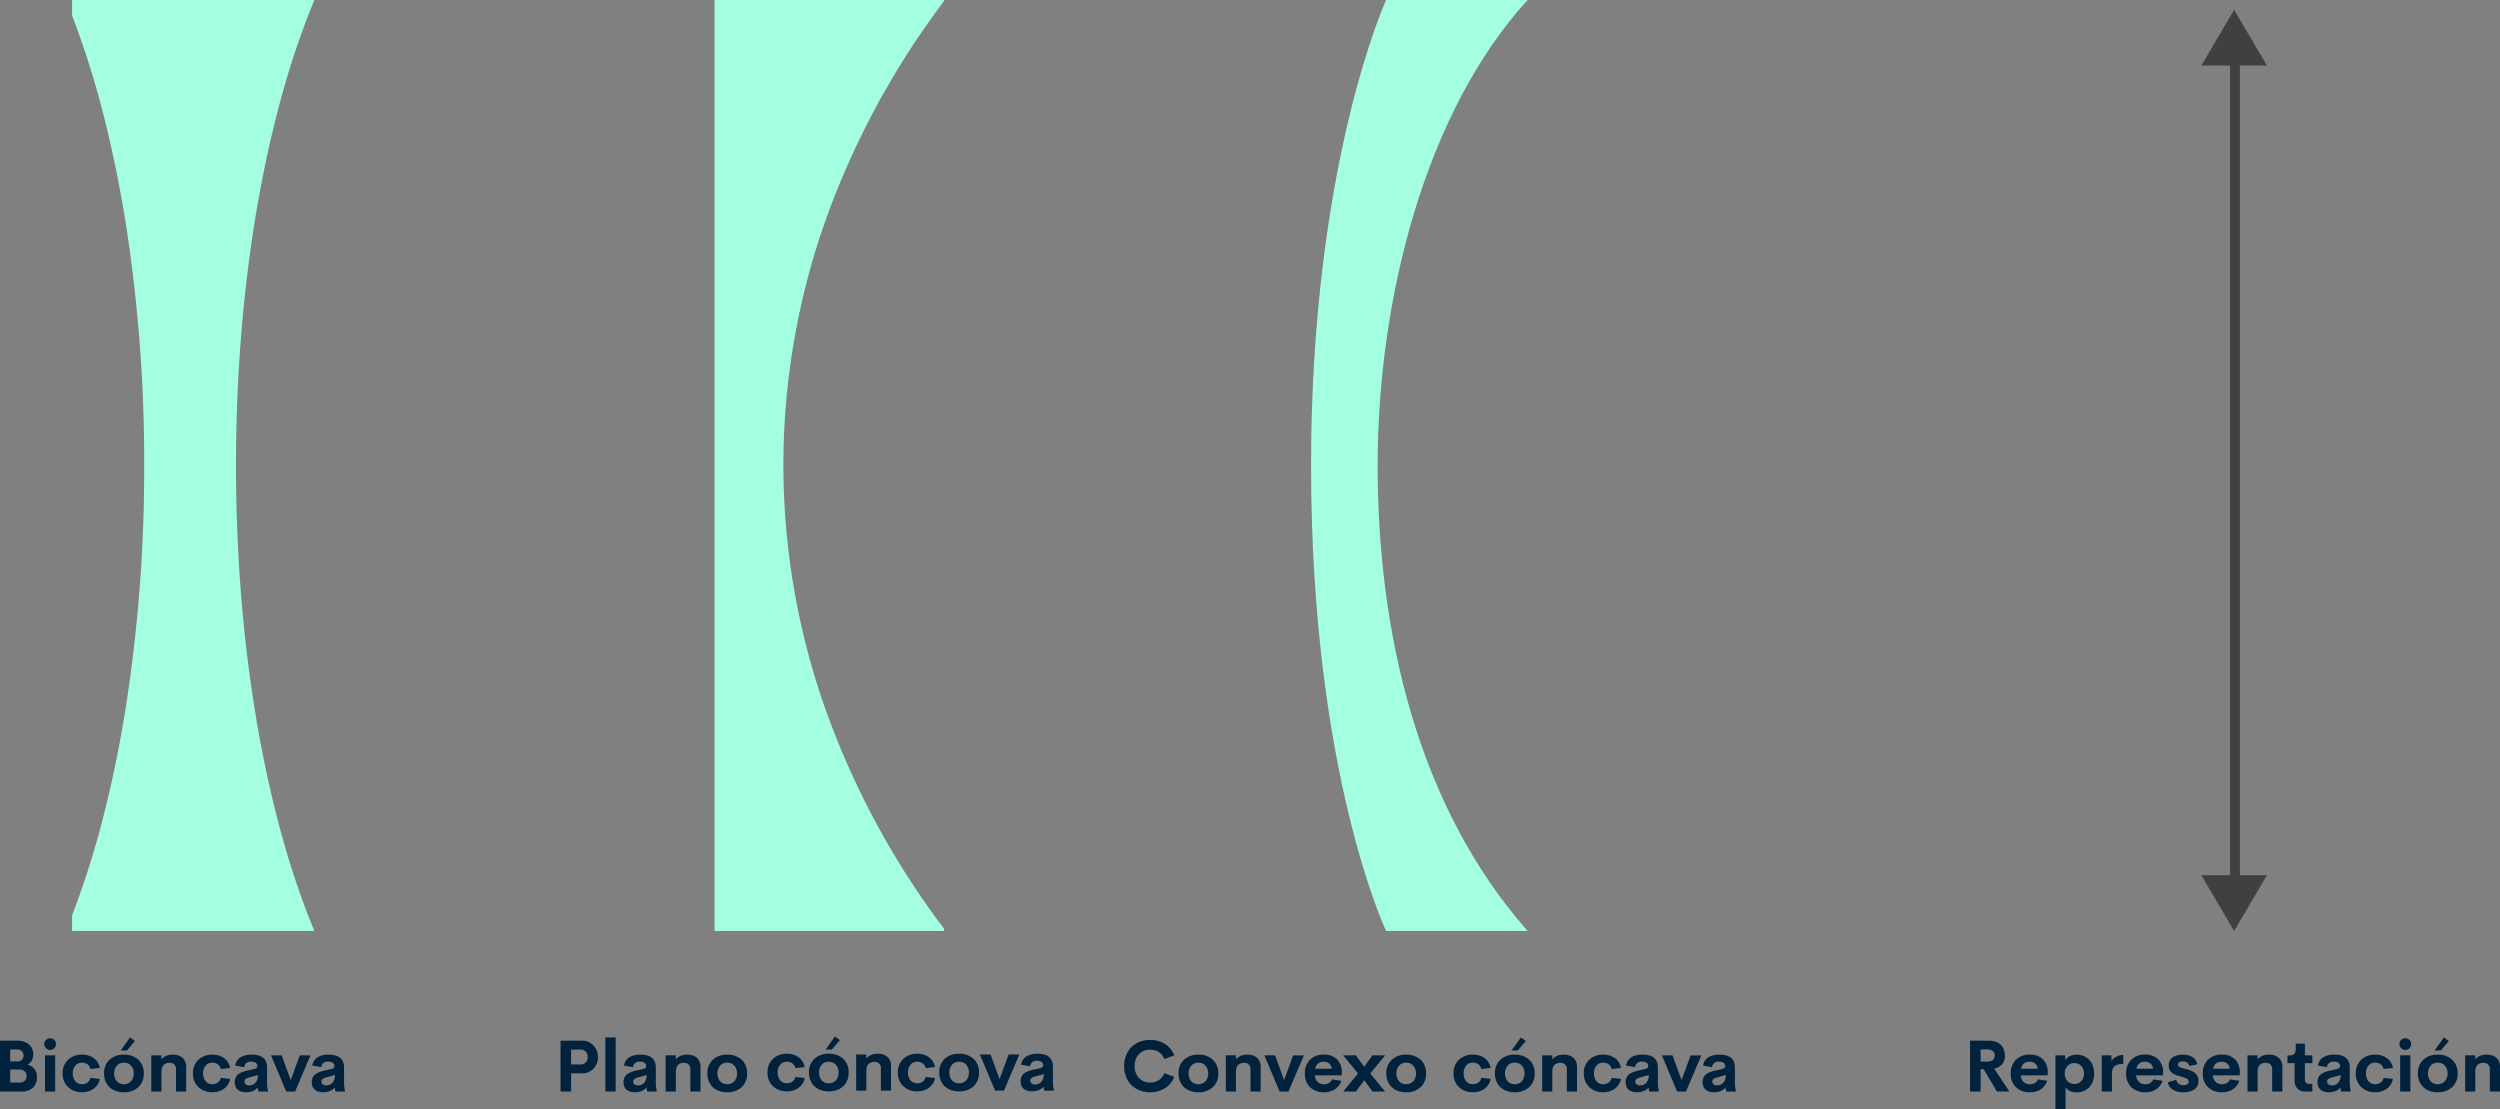 <svg xmlns="http://www.w3.org/2000/svg" width="762.67" height="338.372" viewBox="0 0 762.67 338.372">
  <rect x="0" y="0" width="762.67" height="338.372" fill="#808080" stroke="none"/>
  <g id="Grupo_16424" data-name="Grupo 16424" transform="translate(-606.009 -7660.999)">
    <path id="Trazado_40514" data-name="Trazado 40514" d="M-9276.1,1632H-9350v-4.74a267.646,267.646,0,0,0,9.173-28.722c2.706-10.351,5.035-21.445,6.925-32.971A469.854,469.854,0,0,0-9328,1490a469.8,469.8,0,0,0-5.9-75.566c-1.89-11.526-4.219-22.62-6.925-32.974a267.5,267.5,0,0,0-9.173-28.722V1348h73.9a251.621,251.621,0,0,0-9.937,29.245c-2.942,10.638-5.475,22.08-7.525,34.01-2.088,12.142-3.692,24.887-4.77,37.883-1.105,13.343-1.666,27.09-1.666,40.861s.561,27.522,1.667,40.861c1.076,12.992,2.681,25.737,4.769,37.883,2.05,11.924,4.582,23.367,7.526,34.011A251.76,251.76,0,0,0-9276.1,1632Z" transform="translate(9978 6313)" fill="#a3ffde"/>
    <path id="Trazado_40515" data-name="Trazado 40515" d="M-9280,1580h-70V1296h70v.334a250.965,250.965,0,0,0-36.178,66.988A223.764,223.764,0,0,0-9329,1437.829a223.774,223.774,0,0,0,12.822,74.509A251,251,0,0,0-9280,1579.329V1580Z" transform="translate(10174 6365)" fill="#a3ffde"/>
    <path id="Trazado_40238" data-name="Trazado 40238" d="M614.822,399.9H571.644s-22.887,49.993-22.887,142c0,93.849,22.887,142,22.887,142h43.178c-33.74-38.21-45.754-91.363-45.754-142S583.541,434.127,614.822,399.9Z" transform="translate(457.217 7261.097)" fill="#a3ffde"/>
    <g id="Grupo_16344" data-name="Grupo 16344" transform="translate(-235.928 8462.533) rotate(-90)">
      <path id="Trazado_38307" data-name="Trazado 38307" d="M1906.2,273.762h257.666" transform="translate(-1380.012 1250)" fill="none" stroke="#404040" stroke-width="3"/>
      <path id="Polígono_8" data-name="Polígono 8" d="M10,0,20,17H0Z" transform="translate(798.533 1513.5) rotate(90)" fill="#404040"/>
      <path id="Polígono_19" data-name="Polígono 19" d="M10,0,20,17H0Z" transform="translate(517.533 1533.5) rotate(-90)" fill="#404040"/>
    </g>
    <path id="Trazado_40516" data-name="Trazado 40516" d="M10.345-8.2a3.631,3.631,0,0,1,2.922,3.846,4.168,4.168,0,0,1-1.235,3.185A5.1,5.1,0,0,1,8.4,0H2.009V-15.522H7.036a5.7,5.7,0,0,1,3.8,1.123,3.894,3.894,0,0,1,1.316,3.131,3.652,3.652,0,0,1-.457,1.842A3.007,3.007,0,0,1,10.345-8.2ZM7.068-12.848H5.113V-9.2H7.208A1.962,1.962,0,0,0,8.69-9.711a1.875,1.875,0,0,0,.494-1.354,1.666,1.666,0,0,0-.537-1.294A2.273,2.273,0,0,0,7.068-12.848ZM7.8-2.761a2.475,2.475,0,0,0,1.778-.548,1.863,1.863,0,0,0,.564-1.4,1.951,1.951,0,0,0-.569-1.439,2.519,2.519,0,0,0-1.837-.569H5.113v3.953ZM17.306-12.7a1.737,1.737,0,0,1-1.268-.521,1.71,1.71,0,0,1-.526-1.262,1.69,1.69,0,0,1,.532-1.251,1.742,1.742,0,0,1,1.262-.521,1.712,1.712,0,0,1,1.246.521,1.7,1.7,0,0,1,.526,1.251,1.71,1.71,0,0,1-.526,1.262A1.712,1.712,0,0,1,17.306-12.7ZM15.727,0V-11.043h3.115V0ZM27.038.2a5.9,5.9,0,0,1-4.265-1.59,5.491,5.491,0,0,1-1.654-4.146,5.479,5.479,0,0,1,1.649-4.146,5.918,5.918,0,0,1,4.27-1.579,5.884,5.884,0,0,1,3.577,1.063,4.748,4.748,0,0,1,1.848,3l-2.857.312a2.448,2.448,0,0,0-.924-1.45,2.809,2.809,0,0,0-1.676-.483,2.533,2.533,0,0,0-2.02.9,3.538,3.538,0,0,0-.773,2.385,3.542,3.542,0,0,0,.773,2.379,2.526,2.526,0,0,0,2.02.908,2.785,2.785,0,0,0,1.67-.483,2.505,2.505,0,0,0,.929-1.45l2.857.312a4.761,4.761,0,0,1-1.864,3A5.86,5.86,0,0,1,27.038.2ZM38.854-12.547,41.669-16.5l1.525,1.074-2.438,2.879ZM39.811.215a6.944,6.944,0,0,1-3.126-.677,5.058,5.058,0,0,1-2.143-1.987,5.922,5.922,0,0,1-.779-3.083,5.4,5.4,0,0,1,1.676-4.189,6.217,6.217,0,0,1,4.372-1.536,6.232,6.232,0,0,1,4.383,1.536,5.4,5.4,0,0,1,1.676,4.189,5.432,5.432,0,0,1-1.676,4.206A6.219,6.219,0,0,1,39.811.215Zm-.032-2.46a2.835,2.835,0,0,0,2.186-.9A3.378,3.378,0,0,0,42.8-5.532a3.378,3.378,0,0,0-.833-2.385,2.835,2.835,0,0,0-2.186-.9,2.731,2.731,0,0,0-2.122.908,3.409,3.409,0,0,0-.822,2.379,3.409,3.409,0,0,0,.822,2.379A2.731,2.731,0,0,0,39.778-2.245Zm14.91-9.013a4.3,4.3,0,0,1,3.051.994A3.684,3.684,0,0,1,58.8-7.434V0H55.7V-6.768a1.923,1.923,0,0,0-.553-1.525,2.084,2.084,0,0,0-1.423-.483,2.908,2.908,0,0,0-.924.14,2.373,2.373,0,0,0-.773.435,1.923,1.923,0,0,0-.553.833,3.85,3.85,0,0,0-.209,1.278V0H48.168V-11.043h3.094v1.225A4.255,4.255,0,0,1,54.688-11.258ZM66.795.2a5.9,5.9,0,0,1-4.265-1.59,5.491,5.491,0,0,1-1.654-4.146,5.479,5.479,0,0,1,1.649-4.146,5.918,5.918,0,0,1,4.27-1.579,5.884,5.884,0,0,1,3.577,1.063,4.748,4.748,0,0,1,1.848,3l-2.857.312a2.448,2.448,0,0,0-.924-1.45,2.809,2.809,0,0,0-1.676-.483,2.533,2.533,0,0,0-2.02.9,3.538,3.538,0,0,0-.773,2.385,3.542,3.542,0,0,0,.773,2.379,2.526,2.526,0,0,0,2.02.908,2.785,2.785,0,0,0,1.67-.483,2.505,2.505,0,0,0,.929-1.45l2.857.312a4.761,4.761,0,0,1-1.864,3A5.86,5.86,0,0,1,66.795.2ZM83.478-3a10.331,10.331,0,0,0,.269,2.7V0h-2.89l-.247-1.2A3.591,3.591,0,0,1,79.063-.14a5.7,5.7,0,0,1-2,.354,5.254,5.254,0,0,1-1.031-.1A3.506,3.506,0,0,1,75.1-.209a2.82,2.82,0,0,1-.768-.575,2.52,2.52,0,0,1-.516-.875,3.488,3.488,0,0,1-.193-1.2,3.321,3.321,0,0,1,.2-1.2,2.807,2.807,0,0,1,.537-.9,3.258,3.258,0,0,1,.87-.655,6.658,6.658,0,0,1,1.1-.473,13.092,13.092,0,0,1,1.311-.344l1.815-.408a2,2,0,0,0,.822-.349.7.7,0,0,0,.242-.553A1.14,1.14,0,0,0,79.981-8.8a2.533,2.533,0,0,0-1.316-.322,1.894,1.894,0,0,0-2.159,1.687l-2.739-.494a3.708,3.708,0,0,1,1.6-2.519,6.362,6.362,0,0,1,3.47-.811q4.641,0,4.641,3.985ZM78.031-1.88a2.488,2.488,0,0,0,1.912-.8,3.372,3.372,0,0,0,.741-2.369l-2.621.741a3.1,3.1,0,0,0-1.1.451.927.927,0,0,0-.381.795,1.029,1.029,0,0,0,.408.875A1.689,1.689,0,0,0,78.031-1.88Zm15.426-9.163h3.276L92.028,0H89.343L84.691-11.043h3.255L90.7-3.491ZM106.971-3a10.331,10.331,0,0,0,.269,2.7V0h-2.89L104.1-1.2A3.591,3.591,0,0,1,102.556-.14a5.7,5.7,0,0,1-2,.354,5.254,5.254,0,0,1-1.031-.1A3.506,3.506,0,0,1,98.6-.209a2.82,2.82,0,0,1-.768-.575,2.52,2.52,0,0,1-.516-.875,3.488,3.488,0,0,1-.193-1.2,3.321,3.321,0,0,1,.2-1.2,2.807,2.807,0,0,1,.537-.9,3.258,3.258,0,0,1,.87-.655,6.658,6.658,0,0,1,1.1-.473,13.092,13.092,0,0,1,1.311-.344l1.815-.408a2,2,0,0,0,.822-.349.7.7,0,0,0,.242-.553,1.14,1.14,0,0,0-.542-1.063,2.533,2.533,0,0,0-1.316-.322A1.894,1.894,0,0,0,100-7.434L97.26-7.928a3.708,3.708,0,0,1,1.6-2.519,6.362,6.362,0,0,1,3.47-.811q4.641,0,4.641,3.985ZM101.524-1.88a2.488,2.488,0,0,0,1.912-.8,3.372,3.372,0,0,0,.741-2.369l-2.621.741a3.1,3.1,0,0,0-1.1.451.927.927,0,0,0-.381.795,1.029,1.029,0,0,0,.408.875A1.689,1.689,0,0,0,101.524-1.88Z" transform="translate(604 7994)" fill="#00223d"/>
    <path id="Trazado_40517" data-name="Trazado 40517" d="M8.465-15.522a4.671,4.671,0,0,1,3.577,1.445A5.026,5.026,0,0,1,13.4-10.506a4.9,4.9,0,0,1-1.343,3.55A4.756,4.756,0,0,1,8.465-5.564H5.231V0H2.009V-15.522ZM7.928-8.261A2.368,2.368,0,0,0,9.7-8.868a2.308,2.308,0,0,0,.591-1.681,2.289,2.289,0,0,0-.6-1.66,2.347,2.347,0,0,0-1.767-.618h-2.7v4.565ZM15.694,0V-16.5H18.82V0ZM31.077-3a10.331,10.331,0,0,0,.269,2.7V0h-2.89l-.247-1.2A3.591,3.591,0,0,1,26.662-.14a5.7,5.7,0,0,1-2,.354,5.254,5.254,0,0,1-1.031-.1A3.506,3.506,0,0,1,22.7-.209a2.82,2.82,0,0,1-.768-.575,2.52,2.52,0,0,1-.516-.875,3.488,3.488,0,0,1-.193-1.2,3.321,3.321,0,0,1,.2-1.2,2.807,2.807,0,0,1,.537-.9,3.258,3.258,0,0,1,.87-.655,6.658,6.658,0,0,1,1.1-.473,13.092,13.092,0,0,1,1.311-.344l1.815-.408a2,2,0,0,0,.822-.349.7.7,0,0,0,.242-.553A1.14,1.14,0,0,0,27.581-8.8a2.533,2.533,0,0,0-1.316-.322,1.894,1.894,0,0,0-2.159,1.687l-2.739-.494a3.708,3.708,0,0,1,1.6-2.519,6.362,6.362,0,0,1,3.47-.811q4.641,0,4.641,3.985ZM25.631-1.88a2.488,2.488,0,0,0,1.912-.8,3.372,3.372,0,0,0,.741-2.369l-2.621.741a3.1,3.1,0,0,0-1.1.451.927.927,0,0,0-.381.795,1.029,1.029,0,0,0,.408.875A1.689,1.689,0,0,0,25.631-1.88Zm14.975-9.378a4.3,4.3,0,0,1,3.051.994A3.684,3.684,0,0,1,44.72-7.434V0h-3.1V-6.768a1.923,1.923,0,0,0-.553-1.525,2.084,2.084,0,0,0-1.423-.483,2.908,2.908,0,0,0-.924.14,2.373,2.373,0,0,0-.773.435,1.923,1.923,0,0,0-.553.833,3.85,3.85,0,0,0-.209,1.278V0H34.085V-11.043h3.094v1.225A4.255,4.255,0,0,1,40.605-11.258ZM52.862.215a6.944,6.944,0,0,1-3.126-.677,5.058,5.058,0,0,1-2.143-1.987,5.922,5.922,0,0,1-.779-3.083A5.4,5.4,0,0,1,48.49-9.722a6.217,6.217,0,0,1,4.372-1.536,6.232,6.232,0,0,1,4.383,1.536,5.4,5.4,0,0,1,1.676,4.189,5.432,5.432,0,0,1-1.676,4.206A6.219,6.219,0,0,1,52.862.215Zm-.032-2.46a2.835,2.835,0,0,0,2.186-.9,3.378,3.378,0,0,0,.833-2.385,3.378,3.378,0,0,0-.833-2.385,2.835,2.835,0,0,0-2.186-.9,2.731,2.731,0,0,0-2.122.908,3.409,3.409,0,0,0-.822,2.379,3.409,3.409,0,0,0,.822,2.379A2.731,2.731,0,0,0,52.83-2.245ZM71.072-.07a5.9,5.9,0,0,1-4.265-1.59,5.491,5.491,0,0,1-1.654-4.146A5.479,5.479,0,0,1,66.8-9.953a5.918,5.918,0,0,1,4.27-1.579,5.884,5.884,0,0,1,3.577,1.063,4.748,4.748,0,0,1,1.848,3L73.64-7.16a2.448,2.448,0,0,0-.924-1.45,2.809,2.809,0,0,0-1.676-.483,2.533,2.533,0,0,0-2.02.9,3.538,3.538,0,0,0-.773,2.385,3.542,3.542,0,0,0,.773,2.379,2.526,2.526,0,0,0,2.02.908A2.785,2.785,0,0,0,72.71-3a2.505,2.505,0,0,0,.929-1.45l2.857.312a4.761,4.761,0,0,1-1.864,3A5.86,5.86,0,0,1,71.072-.07ZM82.889-12.821,85.7-16.774,87.229-15.7,84.79-12.821ZM83.845-.059a6.944,6.944,0,0,1-3.126-.677,5.058,5.058,0,0,1-2.143-1.987A5.922,5.922,0,0,1,77.8-5.806,5.4,5.4,0,0,1,79.473-10a6.217,6.217,0,0,1,4.372-1.536A6.232,6.232,0,0,1,88.228-10,5.4,5.4,0,0,1,89.9-5.806,5.432,5.432,0,0,1,88.228-1.6,6.219,6.219,0,0,1,83.845-.059Zm-.032-2.46A2.835,2.835,0,0,0,86-3.421a3.378,3.378,0,0,0,.833-2.385A3.378,3.378,0,0,0,86-8.191a2.835,2.835,0,0,0-2.186-.9,2.731,2.731,0,0,0-2.122.908,3.409,3.409,0,0,0-.822,2.379,3.409,3.409,0,0,0,.822,2.379A2.731,2.731,0,0,0,83.813-2.519Zm14.91-9.013a4.3,4.3,0,0,1,3.051.994,3.684,3.684,0,0,1,1.063,2.831V-.274h-3.1V-7.042a1.924,1.924,0,0,0-.553-1.525,2.084,2.084,0,0,0-1.423-.483,2.908,2.908,0,0,0-.924.14,2.373,2.373,0,0,0-.773.435,1.923,1.923,0,0,0-.553.833A3.85,3.85,0,0,0,95.3-6.365V-.274H92.2V-11.317H95.3v1.225A4.255,4.255,0,0,1,98.723-11.532ZM110.829-.07a5.9,5.9,0,0,1-4.265-1.59,5.491,5.491,0,0,1-1.654-4.146,5.479,5.479,0,0,1,1.649-4.146,5.918,5.918,0,0,1,4.27-1.579,5.884,5.884,0,0,1,3.577,1.063,4.748,4.748,0,0,1,1.848,3L113.4-7.16a2.448,2.448,0,0,0-.924-1.45,2.809,2.809,0,0,0-1.676-.483,2.533,2.533,0,0,0-2.02.9A3.538,3.538,0,0,0,108-5.806a3.542,3.542,0,0,0,.773,2.379,2.526,2.526,0,0,0,2.02.908A2.785,2.785,0,0,0,112.467-3a2.505,2.505,0,0,0,.929-1.45l2.857.312a4.761,4.761,0,0,1-1.864,3A5.86,5.86,0,0,1,110.829-.07ZM123.6-.059a6.944,6.944,0,0,1-3.126-.677,5.058,5.058,0,0,1-2.143-1.987,5.922,5.922,0,0,1-.779-3.083A5.4,5.4,0,0,1,119.229-10a6.217,6.217,0,0,1,4.372-1.536A6.232,6.232,0,0,1,127.984-10a5.4,5.4,0,0,1,1.676,4.189A5.432,5.432,0,0,1,127.984-1.6,6.219,6.219,0,0,1,123.6-.059Zm-.032-2.46a2.835,2.835,0,0,0,2.186-.9,3.378,3.378,0,0,0,.833-2.385,3.378,3.378,0,0,0-.833-2.385,2.835,2.835,0,0,0-2.186-.9,2.731,2.731,0,0,0-2.122.908,3.409,3.409,0,0,0-.822,2.379,3.409,3.409,0,0,0,.822,2.379A2.731,2.731,0,0,0,123.569-2.519Zm15.136-8.8h3.276L137.276-.274h-2.686l-4.651-11.043h3.255l2.75,7.552Zm13.514,8.046a10.331,10.331,0,0,0,.269,2.7v.3H149.6l-.247-1.2A3.591,3.591,0,0,1,147.8-.414a5.7,5.7,0,0,1-2,.354,5.254,5.254,0,0,1-1.031-.1,3.506,3.506,0,0,1-.929-.328,2.82,2.82,0,0,1-.768-.575,2.52,2.52,0,0,1-.516-.875,3.488,3.488,0,0,1-.193-1.2,3.322,3.322,0,0,1,.2-1.2,2.807,2.807,0,0,1,.537-.9,3.258,3.258,0,0,1,.87-.655,6.658,6.658,0,0,1,1.1-.473,13.092,13.092,0,0,1,1.311-.344l1.815-.408a2,2,0,0,0,.822-.349.7.7,0,0,0,.242-.553,1.14,1.14,0,0,0-.542-1.063,2.533,2.533,0,0,0-1.316-.322,1.894,1.894,0,0,0-2.159,1.687L142.508-8.2a3.708,3.708,0,0,1,1.6-2.519,6.362,6.362,0,0,1,3.47-.811q4.641,0,4.641,3.985Zm-5.446,1.117a2.488,2.488,0,0,0,1.912-.8,3.372,3.372,0,0,0,.741-2.369l-2.621.741a3.1,3.1,0,0,0-1.1.451.927.927,0,0,0-.381.795,1.029,1.029,0,0,0,.408.875A1.689,1.689,0,0,0,146.772-2.154Z" transform="translate(775 7994)" fill="#00223d"/>
    <path id="Trazado_40518" data-name="Trazado 40518" d="M8.884.215A8.664,8.664,0,0,1,5.72-.354,7.439,7.439,0,0,1,3.2-1.944,7.167,7.167,0,0,1,1.547-4.469a8.8,8.8,0,0,1-.6-3.3,8.408,8.408,0,0,1,1.031-4.216,7.021,7.021,0,0,1,2.831-2.788,8.476,8.476,0,0,1,4.077-.967,8.237,8.237,0,0,1,4.555,1.257,6.88,6.88,0,0,1,2.782,3.459l-3.008,1.1a4.252,4.252,0,0,0-1.665-2.095,4.756,4.756,0,0,0-2.664-.752,4.559,4.559,0,0,0-3.395,1.354A4.98,4.98,0,0,0,4.157-7.767,4.988,4.988,0,0,0,5.495-4.109,4.554,4.554,0,0,0,8.884-2.75a4.738,4.738,0,0,0,2.659-.757,4.271,4.271,0,0,0,1.67-2.1l3.008,1.1a6.908,6.908,0,0,1-2.782,3.464A8.211,8.211,0,0,1,8.884.215ZM23.6.215a6.944,6.944,0,0,1-3.126-.677,5.058,5.058,0,0,1-2.143-1.987,5.922,5.922,0,0,1-.779-3.083,5.4,5.4,0,0,1,1.676-4.189A6.217,6.217,0,0,1,23.6-11.258a6.232,6.232,0,0,1,4.383,1.536,5.4,5.4,0,0,1,1.676,4.189,5.432,5.432,0,0,1-1.676,4.206A6.219,6.219,0,0,1,23.6.215Zm-.032-2.46a2.835,2.835,0,0,0,2.186-.9,3.378,3.378,0,0,0,.833-2.385,3.378,3.378,0,0,0-.833-2.385,2.835,2.835,0,0,0-2.186-.9,2.731,2.731,0,0,0-2.122.908,3.409,3.409,0,0,0-.822,2.379,3.409,3.409,0,0,0,.822,2.379A2.731,2.731,0,0,0,23.568-2.245Zm14.91-9.013a4.3,4.3,0,0,1,3.051.994,3.684,3.684,0,0,1,1.063,2.831V0h-3.1V-6.768a1.923,1.923,0,0,0-.553-1.525,2.084,2.084,0,0,0-1.423-.483,2.908,2.908,0,0,0-.924.14,2.373,2.373,0,0,0-.773.435,1.923,1.923,0,0,0-.553.833,3.85,3.85,0,0,0-.209,1.278V0H31.958V-11.043h3.094v1.225A4.255,4.255,0,0,1,38.479-11.258Zm14.029.215h3.276L51.079,0H48.394L43.742-11.043H47l2.75,7.552Zm14.846,5.36-.032.741H59.136a2.859,2.859,0,0,0,.881,2.02,2.817,2.817,0,0,0,1.944.7A2.715,2.715,0,0,0,63.417-2.6a2.344,2.344,0,0,0,.929-1.112l2.836.419A4.821,4.821,0,0,1,65.248-.709a5.749,5.749,0,0,1-3.266.924,5.978,5.978,0,0,1-4.3-1.52,5.546,5.546,0,0,1-1.6-4.216,5.579,5.579,0,0,1,1.6-4.216,5.8,5.8,0,0,1,4.2-1.542A5.544,5.544,0,0,1,65.85-9.872,5.52,5.52,0,0,1,67.354-5.683ZM61.907-9.088a2.445,2.445,0,0,0-2.686,2.127h5.07a2.326,2.326,0,0,0-.763-1.579A2.417,2.417,0,0,0,61.907-9.088ZM67.772,0l4.533-5.532-4.533-5.511H71.64l2.535,3.48,2.557-3.48h3.835L76.022-5.521,80.566,0H76.731L74.2-3.459,71.65,0ZM86.99.215a6.944,6.944,0,0,1-3.126-.677,5.058,5.058,0,0,1-2.143-1.987,5.922,5.922,0,0,1-.779-3.083,5.4,5.4,0,0,1,1.676-4.189,6.217,6.217,0,0,1,4.372-1.536,6.232,6.232,0,0,1,4.383,1.536,5.4,5.4,0,0,1,1.676,4.189,5.432,5.432,0,0,1-1.676,4.206A6.219,6.219,0,0,1,86.99.215Zm-.032-2.46a2.835,2.835,0,0,0,2.186-.9,3.378,3.378,0,0,0,.833-2.385,3.378,3.378,0,0,0-.833-2.385,2.835,2.835,0,0,0-2.186-.9,2.731,2.731,0,0,0-2.122.908,3.409,3.409,0,0,0-.822,2.379,3.409,3.409,0,0,0,.822,2.379A2.731,2.731,0,0,0,86.958-2.245ZM107.343.2a5.9,5.9,0,0,1-4.265-1.59,5.491,5.491,0,0,1-1.654-4.146,5.479,5.479,0,0,1,1.649-4.146,5.918,5.918,0,0,1,4.27-1.579,5.884,5.884,0,0,1,3.577,1.063,4.748,4.748,0,0,1,1.848,3l-2.857.312a2.448,2.448,0,0,0-.924-1.45,2.809,2.809,0,0,0-1.676-.483,2.533,2.533,0,0,0-2.02.9,3.538,3.538,0,0,0-.773,2.385,3.542,3.542,0,0,0,.773,2.379,2.526,2.526,0,0,0,2.02.908,2.785,2.785,0,0,0,1.67-.483,2.505,2.505,0,0,0,.929-1.45l2.857.312a4.761,4.761,0,0,1-1.864,3A5.86,5.86,0,0,1,107.343.2Zm11.816-12.751,2.814-3.953,1.525,1.074-2.438,2.879ZM120.115.215a6.944,6.944,0,0,1-3.126-.677,5.058,5.058,0,0,1-2.143-1.987,5.922,5.922,0,0,1-.779-3.083,5.4,5.4,0,0,1,1.676-4.189,6.217,6.217,0,0,1,4.372-1.536A6.232,6.232,0,0,1,124.5-9.722a5.4,5.4,0,0,1,1.676,4.189A5.432,5.432,0,0,1,124.5-1.327,6.219,6.219,0,0,1,120.115.215Zm-.032-2.46a2.835,2.835,0,0,0,2.186-.9,3.378,3.378,0,0,0,.833-2.385,3.378,3.378,0,0,0-.833-2.385,2.835,2.835,0,0,0-2.186-.9,2.731,2.731,0,0,0-2.122.908,3.409,3.409,0,0,0-.822,2.379,3.409,3.409,0,0,0,.822,2.379A2.731,2.731,0,0,0,120.083-2.245Zm14.91-9.013a4.3,4.3,0,0,1,3.051.994,3.684,3.684,0,0,1,1.063,2.831V0H136V-6.768a1.923,1.923,0,0,0-.553-1.525,2.084,2.084,0,0,0-1.423-.483,2.908,2.908,0,0,0-.924.14,2.373,2.373,0,0,0-.773.435,1.923,1.923,0,0,0-.553.833,3.851,3.851,0,0,0-.209,1.278V0h-3.094V-11.043h3.094v1.225A4.255,4.255,0,0,1,134.993-11.258ZM147.1.2a5.9,5.9,0,0,1-4.265-1.59,5.491,5.491,0,0,1-1.654-4.146,5.479,5.479,0,0,1,1.649-4.146,5.918,5.918,0,0,1,4.27-1.579,5.884,5.884,0,0,1,3.577,1.063,4.748,4.748,0,0,1,1.848,3l-2.857.312a2.448,2.448,0,0,0-.924-1.45,2.809,2.809,0,0,0-1.676-.483,2.533,2.533,0,0,0-2.02.9,3.538,3.538,0,0,0-.773,2.385,3.542,3.542,0,0,0,.773,2.379,2.526,2.526,0,0,0,2.02.908,2.785,2.785,0,0,0,1.67-.483,2.505,2.505,0,0,0,.929-1.45l2.857.312a4.761,4.761,0,0,1-1.864,3A5.86,5.86,0,0,1,147.1.2ZM163.782-3a10.331,10.331,0,0,0,.269,2.7V0h-2.89l-.247-1.2A3.591,3.591,0,0,1,159.367-.14a5.7,5.7,0,0,1-2,.354,5.254,5.254,0,0,1-1.031-.1,3.506,3.506,0,0,1-.929-.328,2.82,2.82,0,0,1-.768-.575,2.52,2.52,0,0,1-.516-.875,3.488,3.488,0,0,1-.193-1.2,3.322,3.322,0,0,1,.2-1.2,2.807,2.807,0,0,1,.537-.9,3.258,3.258,0,0,1,.87-.655,6.658,6.658,0,0,1,1.1-.473,13.092,13.092,0,0,1,1.311-.344l1.815-.408a2,2,0,0,0,.822-.349.7.7,0,0,0,.242-.553,1.14,1.14,0,0,0-.542-1.063,2.533,2.533,0,0,0-1.316-.322,1.894,1.894,0,0,0-2.159,1.687l-2.739-.494a3.708,3.708,0,0,1,1.6-2.519,6.362,6.362,0,0,1,3.47-.811q4.641,0,4.641,3.985ZM158.336-1.88a2.488,2.488,0,0,0,1.912-.8,3.372,3.372,0,0,0,.741-2.369l-2.621.741a3.1,3.1,0,0,0-1.1.451.927.927,0,0,0-.381.795,1.029,1.029,0,0,0,.408.875A1.689,1.689,0,0,0,158.336-1.88Zm15.426-9.163h3.276L172.333,0h-2.686L165-11.043h3.255L171-3.491ZM187.275-3a10.331,10.331,0,0,0,.269,2.7V0h-2.89l-.247-1.2A3.591,3.591,0,0,1,182.86-.14a5.7,5.7,0,0,1-2,.354,5.254,5.254,0,0,1-1.031-.1,3.506,3.506,0,0,1-.929-.328,2.82,2.82,0,0,1-.768-.575,2.52,2.52,0,0,1-.516-.875,3.488,3.488,0,0,1-.193-1.2,3.322,3.322,0,0,1,.2-1.2,2.807,2.807,0,0,1,.537-.9,3.258,3.258,0,0,1,.87-.655,6.658,6.658,0,0,1,1.1-.473,13.092,13.092,0,0,1,1.311-.344l1.815-.408a2,2,0,0,0,.822-.349.7.7,0,0,0,.242-.553,1.14,1.14,0,0,0-.542-1.063,2.533,2.533,0,0,0-1.316-.322A1.894,1.894,0,0,0,180.3-7.434l-2.739-.494a3.708,3.708,0,0,1,1.6-2.519,6.362,6.362,0,0,1,3.47-.811q4.641,0,4.641,3.985ZM181.829-1.88a2.488,2.488,0,0,0,1.912-.8,3.372,3.372,0,0,0,.741-2.369l-2.621.741a3.1,3.1,0,0,0-1.1.451.927.927,0,0,0-.381.795,1.029,1.029,0,0,0,.408.875A1.689,1.689,0,0,0,181.829-1.88Z" transform="translate(948 7994)" fill="#00223d"/>
    <path id="Trazado_40519" data-name="Trazado 40519" d="M10.205,0,6.166-6.832H5.231V0H2.009V-15.522H7.638a6.511,6.511,0,0,1,2.256.36,3.9,3.9,0,0,1,1.563,1,4.278,4.278,0,0,1,.881,1.466,5.363,5.363,0,0,1,.3,1.815,3.791,3.791,0,0,1-.849,2.551A4.277,4.277,0,0,1,9.346-6.993L14.019,0ZM5.231-12.848v3.706h1.9q2.417,0,2.417-1.848a1.682,1.682,0,0,0-.591-1.364,2.809,2.809,0,0,0-1.826-.494ZM25.706-5.683l-.032.741H17.488a2.859,2.859,0,0,0,.881,2.02,2.817,2.817,0,0,0,1.944.7A2.715,2.715,0,0,0,21.769-2.6,2.344,2.344,0,0,0,22.7-3.717l2.836.419A4.821,4.821,0,0,1,23.6-.709a5.749,5.749,0,0,1-3.266.924,5.978,5.978,0,0,1-4.3-1.52,5.546,5.546,0,0,1-1.6-4.216,5.579,5.579,0,0,1,1.6-4.216,5.8,5.8,0,0,1,4.2-1.542A5.544,5.544,0,0,1,24.2-9.872,5.52,5.52,0,0,1,25.706-5.683ZM20.26-9.088a2.445,2.445,0,0,0-2.686,2.127h5.07a2.326,2.326,0,0,0-.763-1.579A2.417,2.417,0,0,0,20.26-9.088Zm14.276-2.17a5.371,5.371,0,0,1,2.063.4,5.161,5.161,0,0,1,1.692,1.117,5.054,5.054,0,0,1,1.144,1.821A6.76,6.76,0,0,1,39.854-5.5a6.76,6.76,0,0,1-.419,2.422,5.054,5.054,0,0,1-1.144,1.821A5.161,5.161,0,0,1,36.6-.14a5.371,5.371,0,0,1-2.062.4,4.792,4.792,0,0,1-2-.408,3.131,3.131,0,0,1-1.386-1.16V5.371H28.059V-11.043h2.933l.086,1.482a3.025,3.025,0,0,1,1.38-1.251A4.744,4.744,0,0,1,34.536-11.258Zm-.7,8.948a2.779,2.779,0,0,0,2.089-.865A3.212,3.212,0,0,0,36.76-5.5a3.212,3.212,0,0,0-.833-2.326,2.779,2.779,0,0,0-2.089-.865,2.784,2.784,0,0,0-2.105.881,3.213,3.213,0,0,0-.838,2.31,3.213,3.213,0,0,0,.838,2.31A2.784,2.784,0,0,0,33.838-2.31ZM45.149-9.292a3.585,3.585,0,0,1,1.45-1.327,4.425,4.425,0,0,1,2.159-.553v2.761a4.183,4.183,0,0,0-2.643.666A2.908,2.908,0,0,0,45.3-5.382V0H42.185V-11.043h2.965ZM60.9-5.683l-.032.741H52.68a2.859,2.859,0,0,0,.881,2.02,2.817,2.817,0,0,0,1.944.7A2.715,2.715,0,0,0,56.96-2.6a2.344,2.344,0,0,0,.929-1.112l2.836.419A4.821,4.821,0,0,1,58.792-.709a5.749,5.749,0,0,1-3.266.924,5.978,5.978,0,0,1-4.3-1.52,5.546,5.546,0,0,1-1.6-4.216,5.579,5.579,0,0,1,1.6-4.216,5.8,5.8,0,0,1,4.2-1.542,5.544,5.544,0,0,1,3.964,1.407A5.52,5.52,0,0,1,60.9-5.683ZM55.451-9.088a2.445,2.445,0,0,0-2.686,2.127h5.07a2.326,2.326,0,0,0-.763-1.579A2.417,2.417,0,0,0,55.451-9.088ZM67.139.215a6.171,6.171,0,0,1-3.223-.773,3.269,3.269,0,0,1-1.579-2.3l2.589-.73a2.08,2.08,0,0,0,2.213,1.644A2.285,2.285,0,0,0,68.267-2.2a.879.879,0,0,0,.44-.854.9.9,0,0,0-.183-.569,1.446,1.446,0,0,0-.564-.408,7.026,7.026,0,0,0-.752-.29q-.371-.118-.983-.285T65.205-4.92a6.836,6.836,0,0,1-.972-.414,4.147,4.147,0,0,1-.806-.569,2.3,2.3,0,0,1-.6-.865,3.12,3.12,0,0,1-.209-1.182,2.821,2.821,0,0,1,1.2-2.471,5.352,5.352,0,0,1,3.131-.838,5.487,5.487,0,0,1,2.89.709,3.209,3.209,0,0,1,1.482,2.213l-2.4.537a1.876,1.876,0,0,0-1.966-1.4,2.153,2.153,0,0,0-1.085.247.794.794,0,0,0-.43.73.837.837,0,0,0,.064.333.659.659,0,0,0,.226.269,3.29,3.29,0,0,0,.312.2,2.35,2.35,0,0,0,.44.177q.29.091.483.14l.564.145.575.15q.591.161,1.037.322a6.071,6.071,0,0,1,.951.451,3.412,3.412,0,0,1,.833.65,2.9,2.9,0,0,1,.542.913,3.372,3.372,0,0,1,.215,1.23,3.322,3.322,0,0,1-.371,1.6A2.782,2.782,0,0,1,70.3-.553a4.941,4.941,0,0,1-1.434.58A7.439,7.439,0,0,1,67.139.215Zm17.155-5.9-.032.741H76.076a2.859,2.859,0,0,0,.881,2.02,2.817,2.817,0,0,0,1.944.7A2.715,2.715,0,0,0,80.357-2.6a2.344,2.344,0,0,0,.929-1.112l2.836.419A4.821,4.821,0,0,1,82.188-.709a5.749,5.749,0,0,1-3.266.924,5.978,5.978,0,0,1-4.3-1.52,5.546,5.546,0,0,1-1.6-4.216,5.579,5.579,0,0,1,1.6-4.216,5.8,5.8,0,0,1,4.2-1.542A5.544,5.544,0,0,1,82.79-9.872,5.52,5.52,0,0,1,84.294-5.683ZM78.848-9.088a2.445,2.445,0,0,0-2.686,2.127h5.07A2.326,2.326,0,0,0,80.47-8.54,2.417,2.417,0,0,0,78.848-9.088Zm14.319-2.17a4.3,4.3,0,0,1,3.051.994,3.684,3.684,0,0,1,1.063,2.831V0h-3.1V-6.768a1.924,1.924,0,0,0-.553-1.525A2.084,2.084,0,0,0,92.2-8.776a2.908,2.908,0,0,0-.924.14A2.373,2.373,0,0,0,90.5-8.2a1.923,1.923,0,0,0-.553.833,3.85,3.85,0,0,0-.209,1.278V0H86.646V-11.043H89.74v1.225A4.255,4.255,0,0,1,93.167-11.258ZM104.393,0A3.335,3.335,0,0,1,101.9-.9a3.489,3.489,0,0,1-.881-2.551V-8.669H98.85v-2.374h.7a1.822,1.822,0,0,0,1.375-.462,2.378,2.378,0,0,0,.44-1.644v-1.461h2.793v3.566h2.277v2.374h-2.277v4.888q0,1.429,1.278,1.429h1V0Zm13.449-3a10.331,10.331,0,0,0,.269,2.7V0h-2.89l-.247-1.2A3.591,3.591,0,0,1,113.427-.14a5.7,5.7,0,0,1-2,.354,5.254,5.254,0,0,1-1.031-.1,3.506,3.506,0,0,1-.929-.328,2.82,2.82,0,0,1-.768-.575,2.52,2.52,0,0,1-.516-.875,3.488,3.488,0,0,1-.193-1.2,3.321,3.321,0,0,1,.2-1.2,2.807,2.807,0,0,1,.537-.9,3.258,3.258,0,0,1,.87-.655,6.658,6.658,0,0,1,1.1-.473,13.092,13.092,0,0,1,1.311-.344l1.815-.408a2,2,0,0,0,.822-.349.7.7,0,0,0,.242-.553,1.14,1.14,0,0,0-.542-1.063,2.533,2.533,0,0,0-1.316-.322,1.894,1.894,0,0,0-2.159,1.687l-2.739-.494a3.708,3.708,0,0,1,1.6-2.519,6.362,6.362,0,0,1,3.47-.811q4.641,0,4.641,3.985ZM112.4-1.88a2.488,2.488,0,0,0,1.912-.8,3.372,3.372,0,0,0,.741-2.369l-2.621.741a3.1,3.1,0,0,0-1.1.451.927.927,0,0,0-.381.795,1.029,1.029,0,0,0,.408.875A1.689,1.689,0,0,0,112.4-1.88ZM125.6.2a5.9,5.9,0,0,1-4.265-1.59,5.491,5.491,0,0,1-1.654-4.146,5.479,5.479,0,0,1,1.649-4.146,5.918,5.918,0,0,1,4.27-1.579,5.884,5.884,0,0,1,3.577,1.063,4.748,4.748,0,0,1,1.848,3l-2.857.312a2.448,2.448,0,0,0-.924-1.45,2.809,2.809,0,0,0-1.676-.483,2.533,2.533,0,0,0-2.02.9,3.538,3.538,0,0,0-.773,2.385,3.542,3.542,0,0,0,.773,2.379,2.526,2.526,0,0,0,2.02.908,2.785,2.785,0,0,0,1.67-.483,2.505,2.505,0,0,0,.929-1.45l2.857.312a4.761,4.761,0,0,1-1.864,3A5.86,5.86,0,0,1,125.6.2ZM134.8-12.7a1.737,1.737,0,0,1-1.268-.521,1.71,1.71,0,0,1-.526-1.262,1.69,1.69,0,0,1,.532-1.251,1.742,1.742,0,0,1,1.262-.521,1.712,1.712,0,0,1,1.246.521,1.7,1.7,0,0,1,.526,1.251,1.71,1.71,0,0,1-.526,1.262A1.712,1.712,0,0,1,134.8-12.7ZM133.225,0V-11.043h3.115V0ZM143.73-12.547l2.814-3.953,1.525,1.074-2.438,2.879ZM144.687.215a6.944,6.944,0,0,1-3.126-.677,5.058,5.058,0,0,1-2.143-1.987,5.922,5.922,0,0,1-.779-3.083,5.4,5.4,0,0,1,1.676-4.189,6.217,6.217,0,0,1,4.372-1.536,6.232,6.232,0,0,1,4.383,1.536,5.4,5.4,0,0,1,1.676,4.189,5.432,5.432,0,0,1-1.676,4.206A6.219,6.219,0,0,1,144.687.215Zm-.032-2.46a2.835,2.835,0,0,0,2.186-.9,3.378,3.378,0,0,0,.833-2.385,3.378,3.378,0,0,0-.833-2.385,2.835,2.835,0,0,0-2.186-.9,2.731,2.731,0,0,0-2.122.908,3.409,3.409,0,0,0-.822,2.379,3.409,3.409,0,0,0,.822,2.379A2.731,2.731,0,0,0,144.654-2.245Zm14.91-9.013a4.3,4.3,0,0,1,3.051.994,3.684,3.684,0,0,1,1.063,2.831V0h-3.1V-6.768a1.923,1.923,0,0,0-.553-1.525,2.084,2.084,0,0,0-1.423-.483,2.908,2.908,0,0,0-.924.14,2.373,2.373,0,0,0-.773.435,1.923,1.923,0,0,0-.553.833,3.85,3.85,0,0,0-.209,1.278V0h-3.094V-11.043h3.094v1.225A4.255,4.255,0,0,1,159.564-11.258Z" transform="translate(1205 7994)" fill="#00223d"/>
  </g>
</svg>
